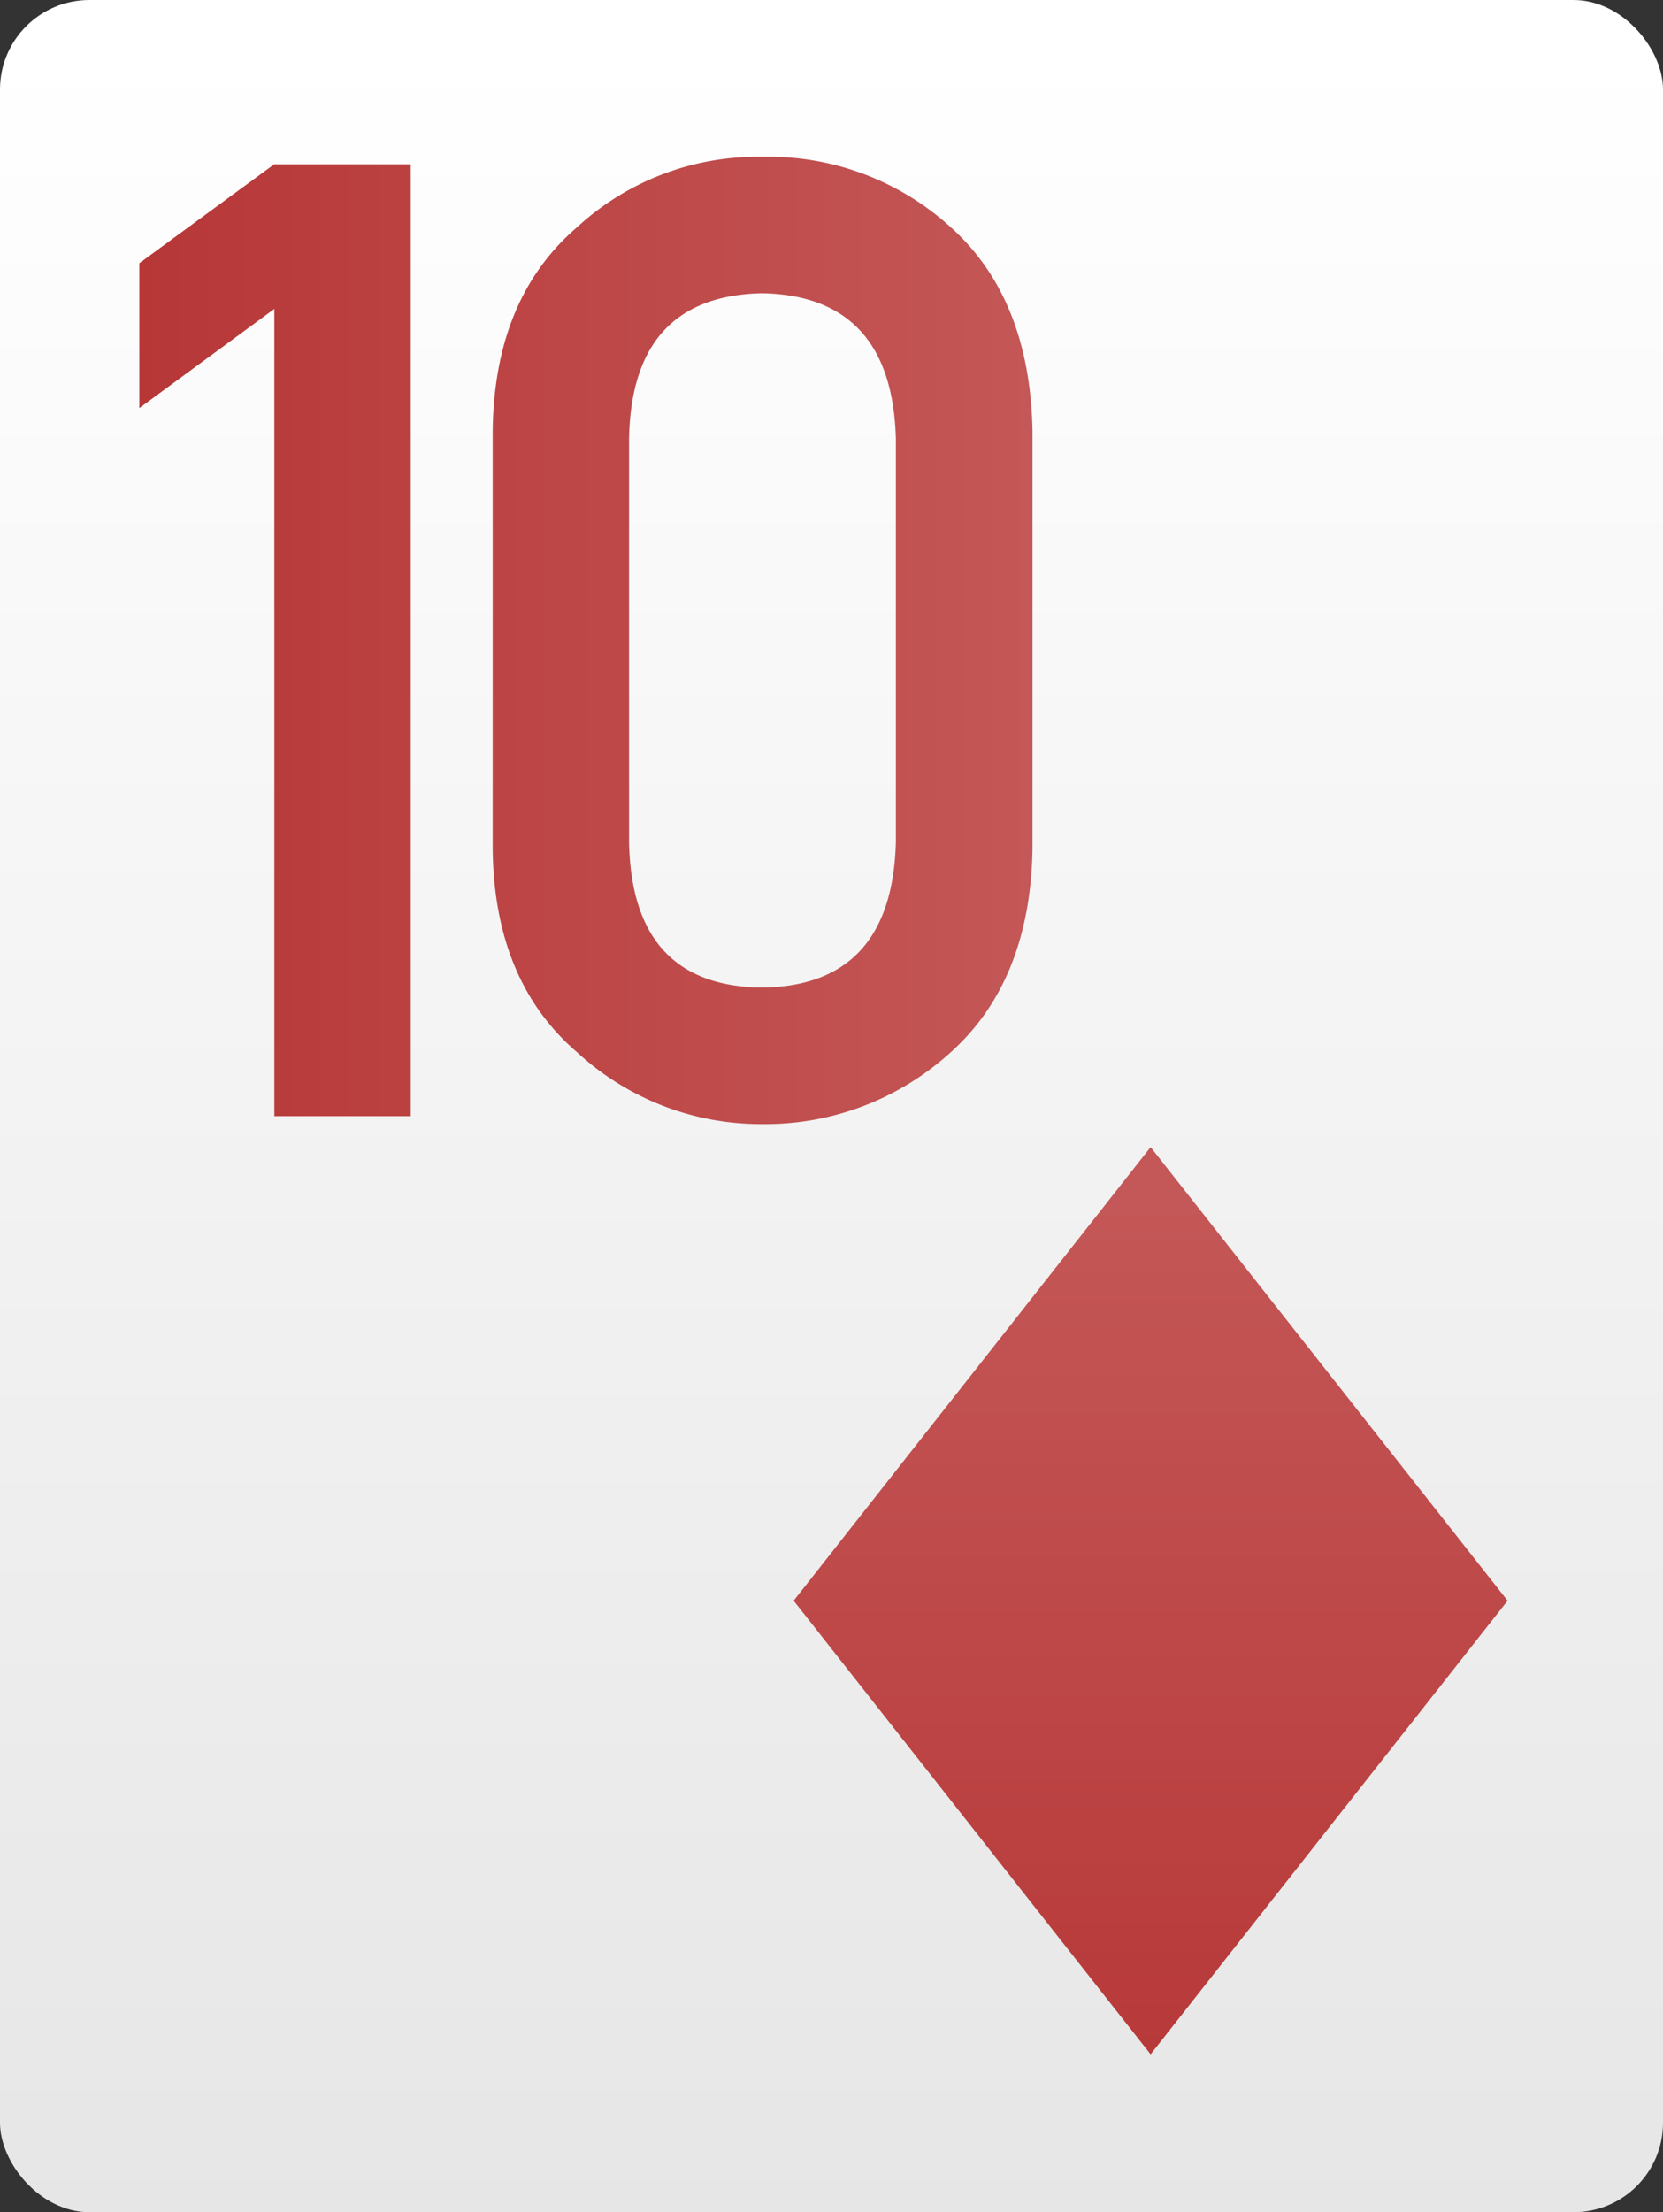 <svg id="Layer_3" data-name="Layer 3" xmlns="http://www.w3.org/2000/svg" xmlns:xlink="http://www.w3.org/1999/xlink" viewBox="0 0 185 246"><rect x="0" y="0" width="185" height="246" fill="#333333" stroke="none"/><defs><style>.cls-1{fill:url(#linear-gradient);}.cls-2{fill:url(#linear-gradient-2);}.cls-3{fill:url(#linear-gradient-3);}</style><linearGradient id="linear-gradient" x1="-1245.66" y1="-3336.89" x2="-1244.66" y2="-3336.89" gradientTransform="matrix(0, -246, -246, 0, -820781.95, -306186.79)" gradientUnits="userSpaceOnUse"><stop offset="0" stop-color="#e6e6e6"/><stop offset="1" stop-color="#fff"/></linearGradient><linearGradient id="linear-gradient-2" x1="-1261.98" y1="-3333.67" x2="-1260.98" y2="-3333.67" gradientTransform="matrix(0, -100.88, -100.88, 0, -336156.17, -127073.81)" gradientUnits="userSpaceOnUse"><stop offset="0" stop-color="#b73737"/><stop offset="1" stop-color="#c45757"/></linearGradient><linearGradient id="linear-gradient-3" x1="15.5" y1="71.21" x2="114.83" y2="71.21" gradientTransform="matrix(1, 0, 0, 1, 0, 0)" xlink:href="#linear-gradient-2"/></defs><rect class="cls-1" width="185" height="246" rx="9.95"/><polygon class="cls-2" points="88.29 178 128 228.44 167.71 178 128 127.56 88.29 178"/><path class="cls-3" d="M15.5,45.38V29.27l15-11H45.69V124.12H30.52V34.35ZM54.81,94.51Q55,109.09,64.18,117a30.16,30.16,0,0,0,20.6,8,30.63,30.63,0,0,0,21-8q8.79-7.91,9.08-22.49V47.85q-.3-14.66-9.08-22.57a30.09,30.09,0,0,0-21-7.84,29.61,29.61,0,0,0-20.6,7.84Q55,33.19,54.81,47.85Zm44.85-.87q-.43,16-14.88,16.18-14.5-.15-14.8-16.18V48.79q.28-15.88,14.8-16.18,14.44.28,14.88,16.18Z"/></svg>